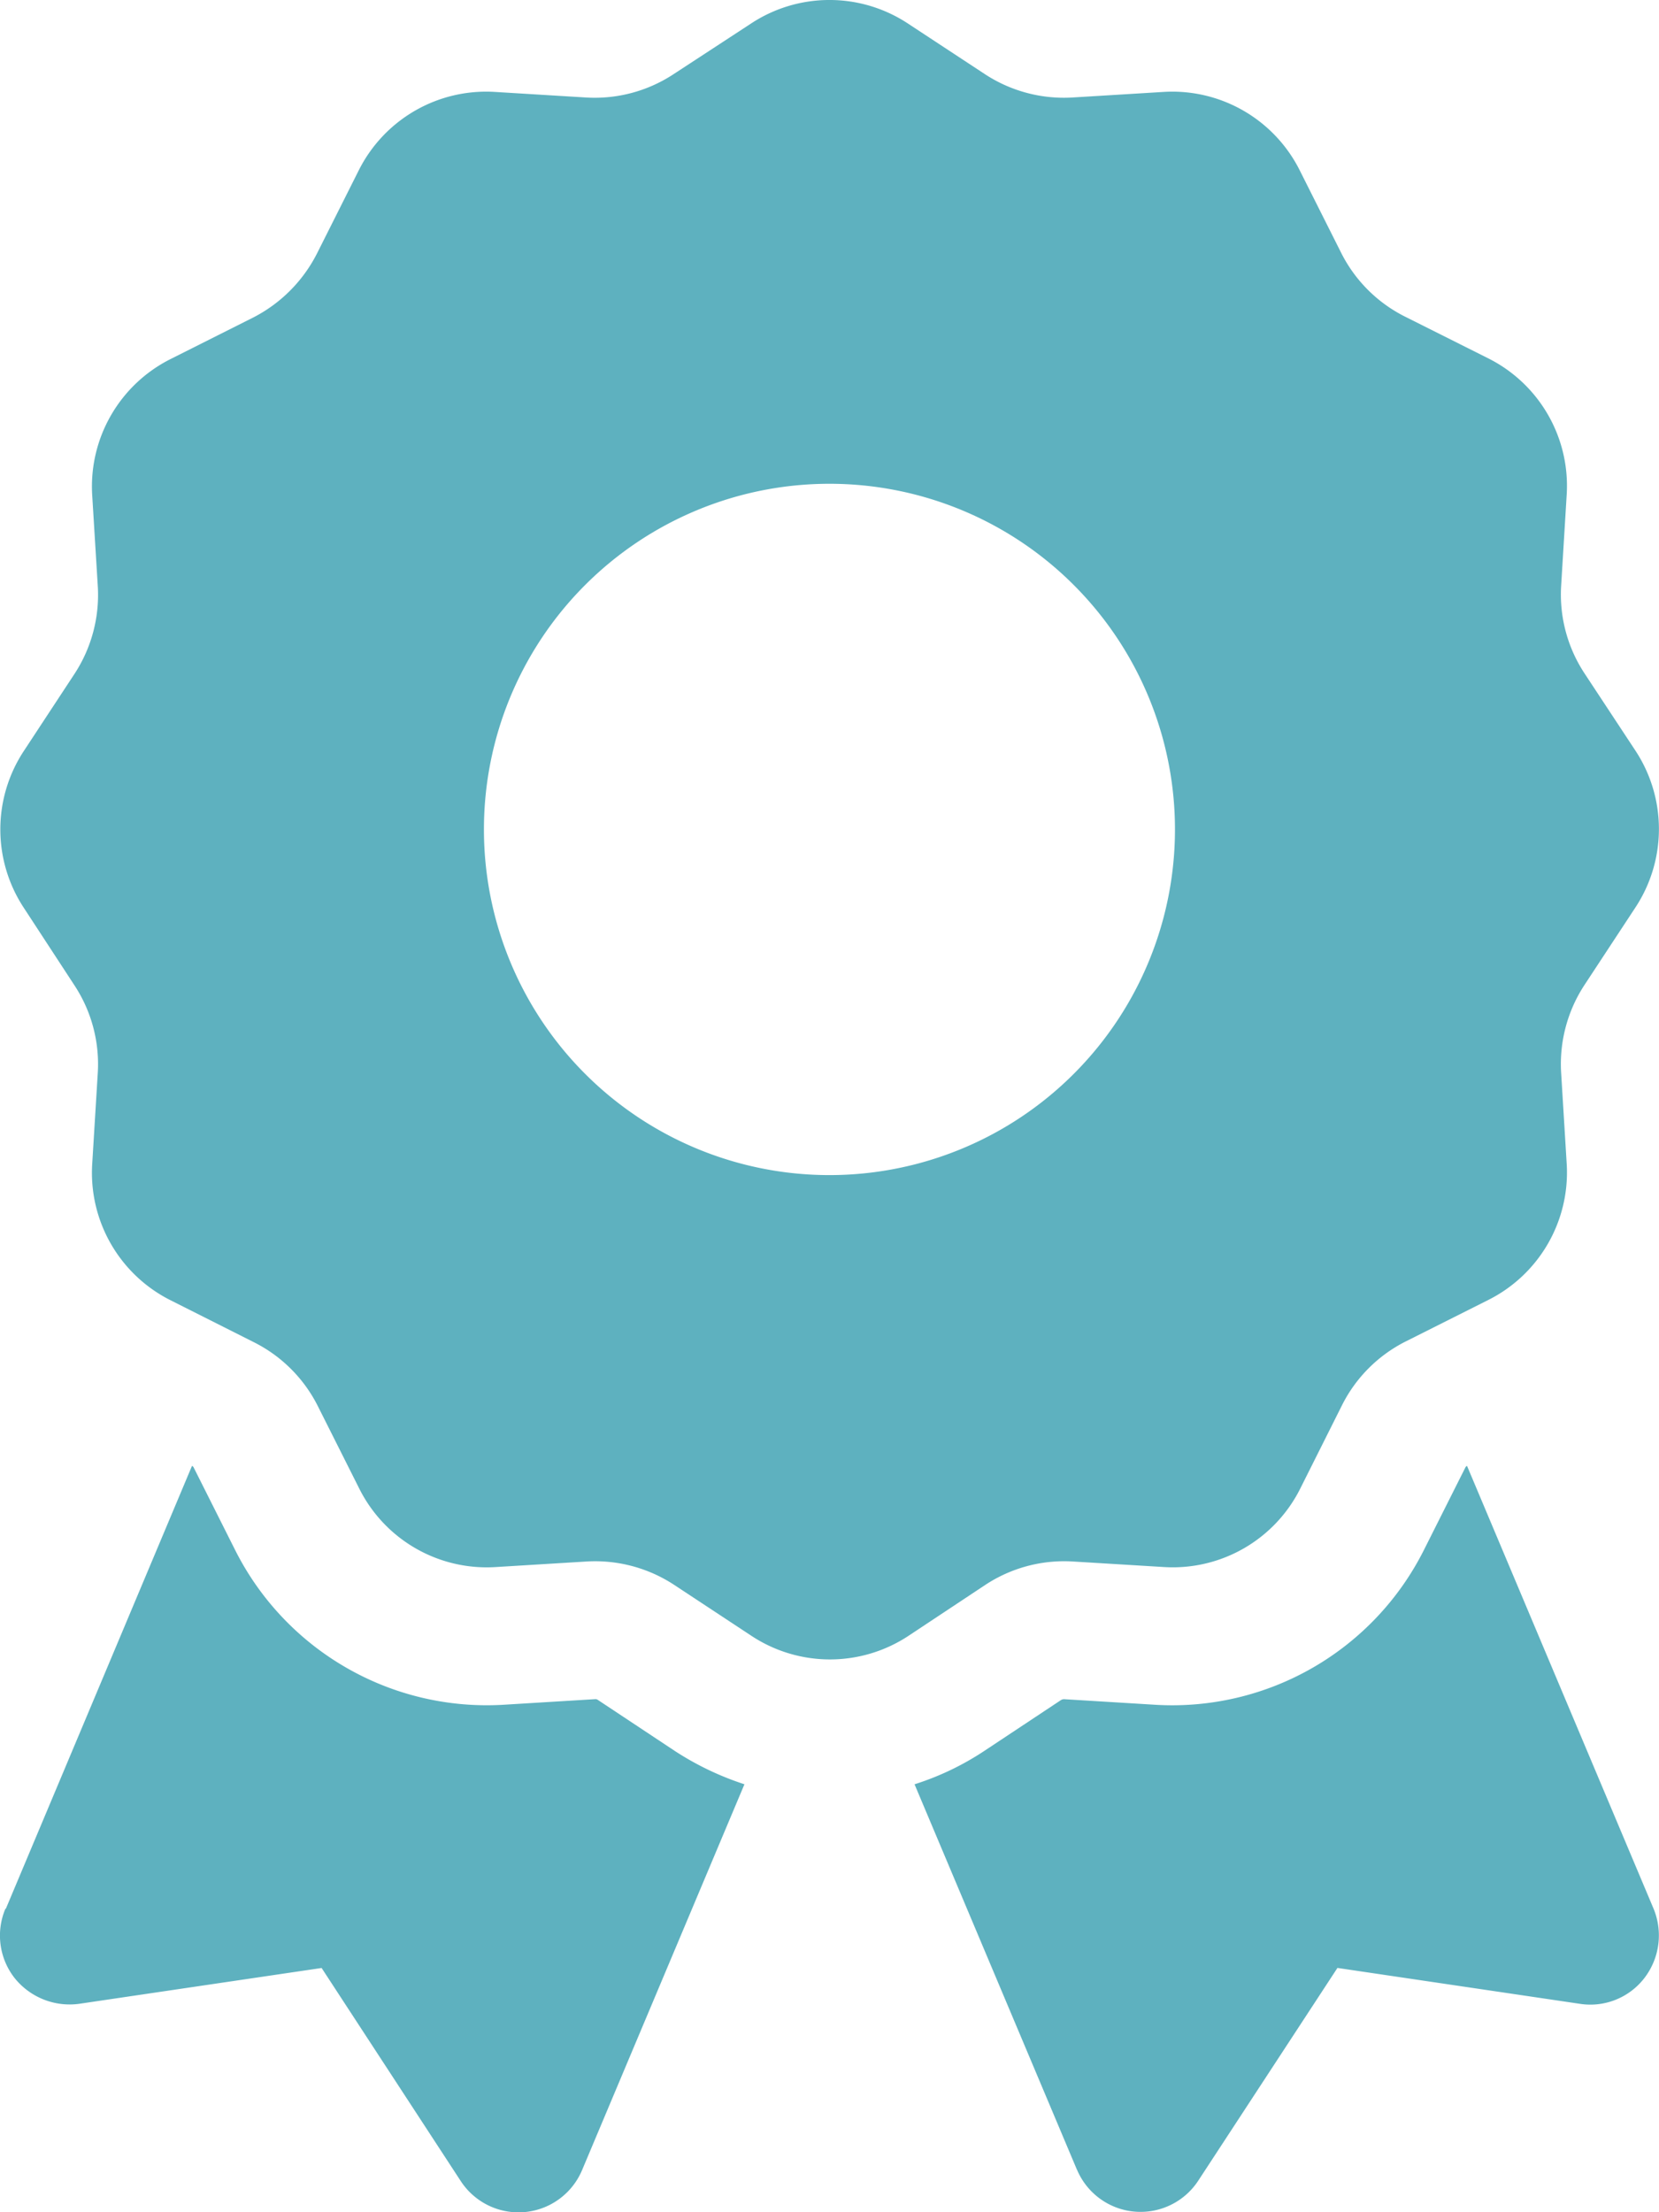 <svg xmlns="http://www.w3.org/2000/svg" width="67.518" height="90" viewBox="0 0 67.518 90">
  <path id="award-solid" d="M30.506.987a5.8,5.8,0,0,1,6.4,0l3.129,2.057a5.865,5.865,0,0,0,3.533.949l3.744-.229a5.8,5.8,0,0,1,5.537,3.2l1.687,3.357A5.831,5.831,0,0,0,57.118,12.9l3.392,1.7a5.8,5.8,0,0,1,3.2,5.537l-.228,3.744a5.832,5.832,0,0,0,.949,3.533L66.5,30.552a5.8,5.8,0,0,1,0,6.4L64.43,40.1a5.865,5.865,0,0,0-.949,3.533l.229,3.744a5.8,5.8,0,0,1-3.2,5.537L57.153,54.6a5.831,5.831,0,0,0-2.584,2.584l-1.7,3.392a5.8,5.8,0,0,1-5.537,3.2l-3.744-.228a5.832,5.832,0,0,0-3.533.949l-3.129,2.074a5.8,5.8,0,0,1-6.4,0l-3.146-2.074a5.865,5.865,0,0,0-3.533-.949l-3.744.229a5.8,5.8,0,0,1-5.537-3.2l-1.687-3.357a5.831,5.831,0,0,0-2.584-2.584L6.9,52.927a5.8,5.8,0,0,1-3.2-5.537l.229-3.744a5.832,5.832,0,0,0-.949-3.533L.924,36.967a5.8,5.8,0,0,1,0-6.4l2.057-3.129a5.865,5.865,0,0,0,.949-3.533L3.7,20.164a5.8,5.8,0,0,1,3.2-5.537l3.357-1.687a5.947,5.947,0,0,0,2.6-2.619l1.687-3.357a5.8,5.8,0,0,1,5.537-3.2l3.744.229a5.832,5.832,0,0,0,3.533-.949ZM47.767,33.768A14.062,14.062,0,1,0,33.705,47.83,14.062,14.062,0,0,0,47.767,33.768ZM.186,77.676,7.762,59.659a.137.137,0,0,1,.07.07l1.687,3.357a11.463,11.463,0,0,0,10.9,6.293l3.744-.229a.167.167,0,0,1,.123.035l3.129,2.074a11.945,11.945,0,0,0,2.83,1.353l-6.609,15.7a2.807,2.807,0,0,1-4.939.439l-5.66-8.665L3.174,81.543A2.87,2.87,0,0,1,.537,80.488a2.8,2.8,0,0,1-.369-2.812ZM43.777,88.292,37.168,72.613A11.3,11.3,0,0,0,40,71.26l3.129-2.074a.254.254,0,0,1,.123-.035l3.744.229a11.463,11.463,0,0,0,10.9-6.293l1.687-3.357a.137.137,0,0,1,.07-.07l7.593,18.016a2.846,2.846,0,0,1-.369,2.812,2.777,2.777,0,0,1-2.637,1.055l-9.861-1.459-5.66,8.648a2.807,2.807,0,0,1-4.939-.439Z" transform="translate(0.052 -0.025)" fill="#5eb1bf"/>
</svg>
